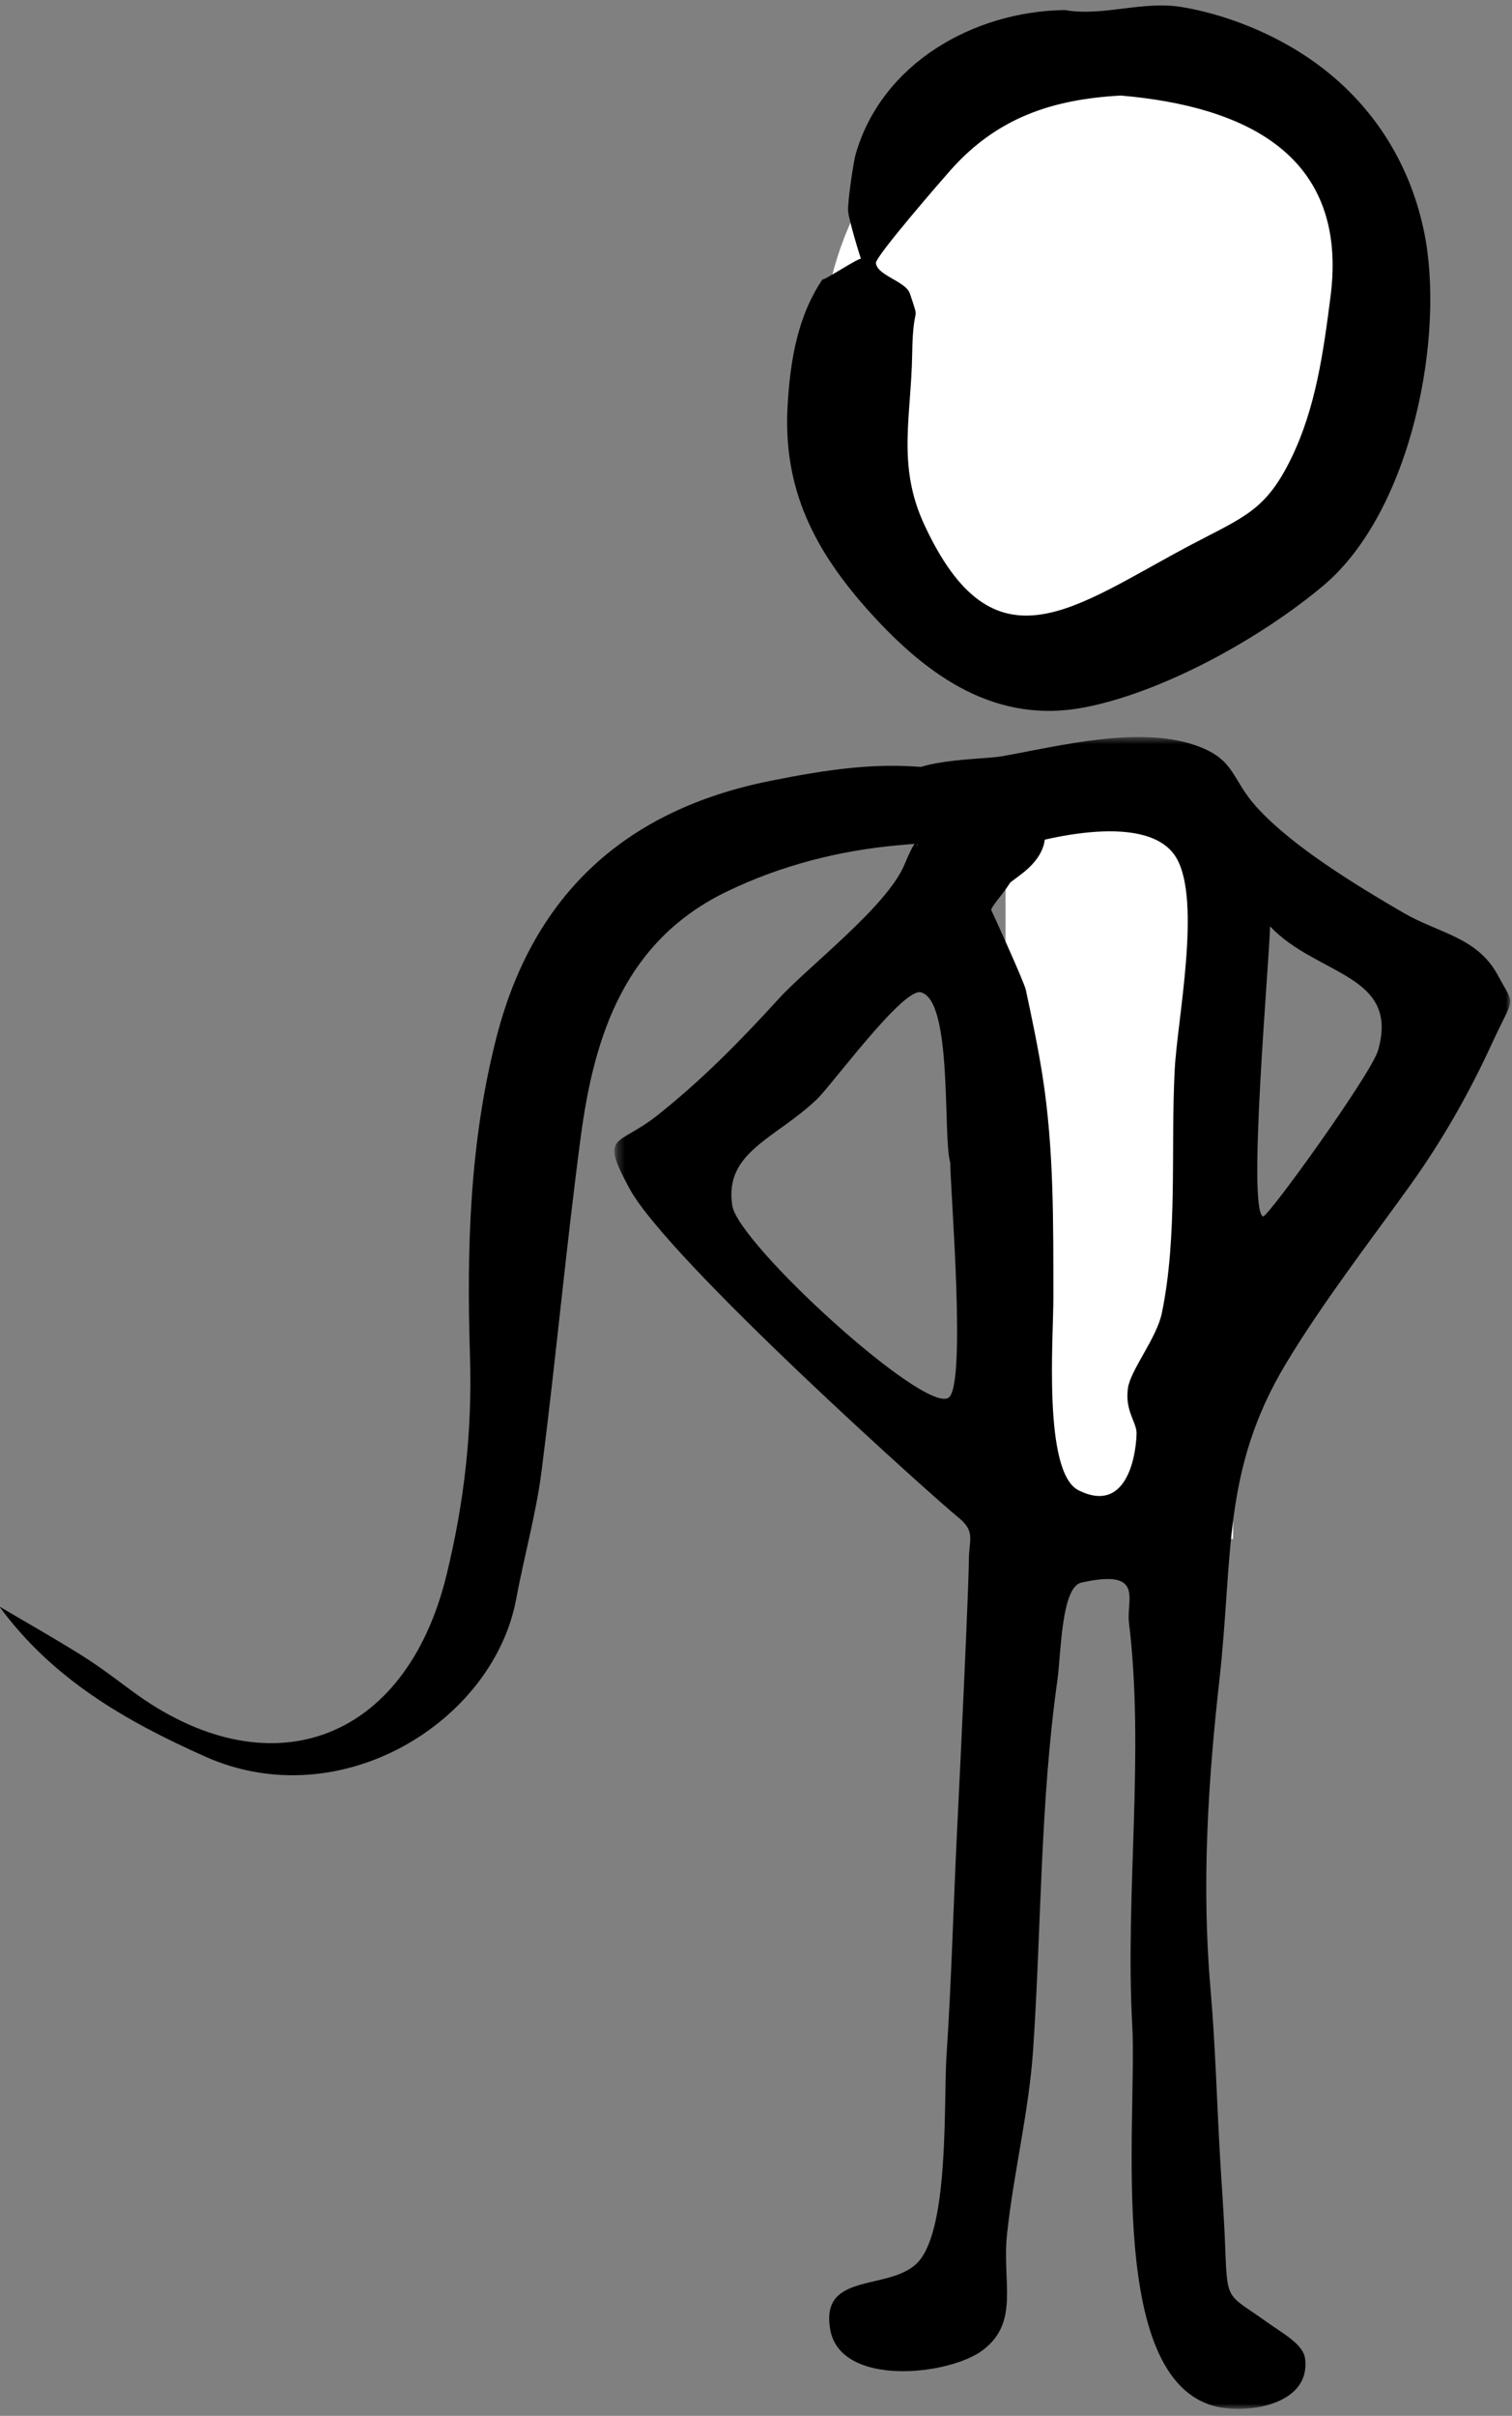 <?xml version="1.0" encoding="UTF-8" standalone="no"?>
<svg width="206px" height="329px" viewBox="0 0 206 329" version="1.1" xmlns="http://www.w3.org/2000/svg" xmlns:xlink="http://www.w3.org/1999/xlink">
    <rect x="0" y="0" width="206" height="329" fill="#808080" stroke="none"/>
    <!-- Generator: Sketch 49.1 (51147) - http://www.bohemiancoding.com/sketch -->
    <title>superhero0001B</title>
    <desc>Created with Sketch.</desc>
    <defs>
        <polygon id="path-1" points="0.316 0.524 122.098 0.524 122.098 228.205 0.316 228.205"></polygon>
    </defs>
    <g id="Page-1-Copy" stroke="none" stroke-width="1" fill="none" fill-rule="evenodd">
        <g id="Artboard" transform="translate(-7954, -877)">
            <g id="superhero0001B" transform="translate(7940, 877.582)">
                <ellipse id="Oval-49" fill="#FFFFFF" cx="165" cy="48" rx="39" ry="42"></ellipse>
                <rect id="Rectangle-29" fill="#FFFFFF" x="151" y="108" width="31" height="101"></rect>
                <g id="standing002B" transform="translate(97, 0)">
                    <g id="Group-3" transform="translate(0.66, 99.271)">
                        <mask id="mask-2" fill="white">
                            <use xlink:href="#path-1"></use>
                        </mask>
                        <g id="Clip-2"></g>
                        <path d="M89.376,26.307 C89.268,31.288 86.247,64.987 88.423,65.808 C89.017,66.031 103.178,46.379 104.093,43.189 C107.076,32.79 95.79,33.059 89.376,26.307 M45.81,58.489 C44.758,55.073 46.197,36.367 41.789,35.284 C39.344,34.683 29.685,47.888 27.628,49.858 C22.021,55.223 14.954,57.022 16.111,64.344 C16.935,69.538 42.033,92.503 45.534,90.525 C48.07,89.093 45.81,62.224 45.81,58.489 M53.33,16.002 C57.529,17.808 51.72,22.705 51.381,24.061 C51.388,24.04 55.859,33.838 56.097,34.935 C56.918,38.76 57.756,42.721 58.368,46.609 C59.95,56.68 59.842,66.754 59.856,76.912 C59.863,82.306 58.416,100.663 63.289,103.108 C69.668,106.311 71.09,98.801 71.191,95.409 C71.24,93.837 69.57,92.338 70.014,89.187 C70.36,86.735 73.926,82.393 74.635,78.97 C76.815,68.438 75.823,56.512 76.389,45.771 C76.749,38.966 80.043,22.88 76.626,17.004 C72.948,10.682 58.881,14.112 53.33,16.002 M2.092,61.99 C-1.998,54.398 0.381,56.421 5.938,52.013 C11.982,47.217 17.221,41.89 22.426,36.175 C26.412,31.802 37.192,23.586 39.553,17.92 C42.257,11.443 40.982,17.602 41.377,14.447 C41.618,12.488 37.115,10.469 38.652,6.783 C40.063,3.388 49.984,3.657 52.929,3.126 C60.746,1.725 72.141,-1.223 79.948,1.921 C84.643,3.807 84.193,6.364 87.539,10.056 C92.437,15.457 101.204,20.763 107.531,24.448 C112.428,27.299 117.622,27.739 120.445,33.021 C122.806,37.443 122.747,35.42 119.558,42.368 C116.588,48.827 112.872,55.461 108.31,61.787 C102.581,69.734 96.415,77.747 91.549,85.838 C82.799,100.376 84.367,112.054 82.477,128.915 C80.954,142.553 80.018,156.644 81.262,170.98 C81.912,178.477 82.111,185.858 82.533,193.403 C82.76,197.504 83.082,201.497 83.242,205.622 C83.56,213.782 83.365,212.388 88.887,216.336 C91.259,218.03 93.911,219.406 94.155,221.394 C94.864,227.172 87.529,228.761 82.879,228.045 C66.741,225.558 71.324,189.124 70.601,175.955 C69.609,157.916 72.316,138.906 70.15,121.077 C69.776,118.003 72.34,113.729 63.667,115.676 C60.911,116.295 60.914,125.352 60.39,129.059 C58.064,145.592 58.217,162.548 57.106,179.154 C56.541,187.66 54.445,195.957 53.536,204.438 C52.845,210.935 55.297,216.378 50.242,220.203 C45.68,223.657 30.862,225.292 29.454,217.405 C28.015,209.328 37.726,212.284 41.454,208.172 C45.701,203.484 44.884,186.266 45.293,180.122 C45.998,169.58 46.246,159.002 46.784,148.449 C47.214,139.982 48.34,115.729 48.34,112.729 C48.34,109.729 49.34,108.729 46.784,106.699 C44.228,104.668 7.34,71.729 2.092,61.99 Z" id="Fill-1" fill="#000000" mask="url(#mask-2)"></path>
                    </g>
                    <path d="M69.705,12.43 C60.308,12.943 52.84,15.486 46.542,22.549 C45.288,23.961 36.251,34.363 36.338,35.237 C36.52,36.98 40.411,37.699 40.974,39.414 C42.448,43.879 41.393,40.145 41.281,47.547 C41.155,56.126 39.192,62.742 42.881,70.766 C52.421,91.477 63.347,82.035 79.185,73.658 C86.532,69.777 89.42,68.981 92.896,61.886 C96.267,54.998 97.312,47.313 98.279,39.778 C100.749,20.485 86.612,13.893 69.705,12.43 M62.079,0.787 C67.228,1.713 72.646,-0.527 78.061,0.385 C83.636,1.328 89.407,3.578 94.185,6.596 C103.012,12.175 108.839,20.635 110.984,30.8 C113.974,44.951 109.384,69.026 97.266,79.195 C88.844,86.258 75.647,93.625 64.828,95.742 C52.791,98.096 43.545,91.665 35.629,82.926 C27.975,74.465 23.609,66.015 24.315,54.502 C24.685,48.434 25.663,42.475 29.111,37.385 C28.636,38.08 34.417,34.189 34.33,34.699 C34.302,34.852 32.632,29.319 32.545,28.149 C32.464,27.028 33.261,21.55 33.554,20.509 C37.061,8.112 49.57,0.955 62.079,0.787" id="Fill-4" fill="#000000"></path>
                </g>
                <path d="M151.114,133.114 C152.79,122.71 152.615,122.487 143.962,122.072 C135.889,121.684 127.921,122.588 120.25,125.02 C105.533,129.678 99.538,141.759 95.77,155.267 C91.653,170.024 88.156,184.956 84.109,199.73 C82.554,205.419 80.149,210.868 78.271,216.47 C72.875,232.606 50.434,242.561 33.319,231.838 C23.277,225.551 14.209,218.522 8.398,207.698 C11.803,210.414 15.27,213.064 18.597,215.867 C20.732,217.662 22.696,219.653 24.687,221.608 C41.108,237.723 60.554,233.89 69.299,211.99 C73.054,202.59 75.529,193.081 76.634,182.873 C78.197,168.391 80.651,153.883 86.313,140.218 C94.033,121.601 108.17,112.114 128.074,110.97 C135.732,110.529 143.412,110.363 150.904,112.537 C154.947,113.712 158.92,115.196 161.884,118.287 C165.395,121.95 164.714,125.701 160.308,128.22 C157.641,129.748 154.881,131.114 151.114,133.114" id="Fill-246" fill="#000000" transform="translate(86.261, 173.5) rotate(-8) translate(-86.261, -173.5) "></path>
            </g>
        </g>
    </g>
</svg>